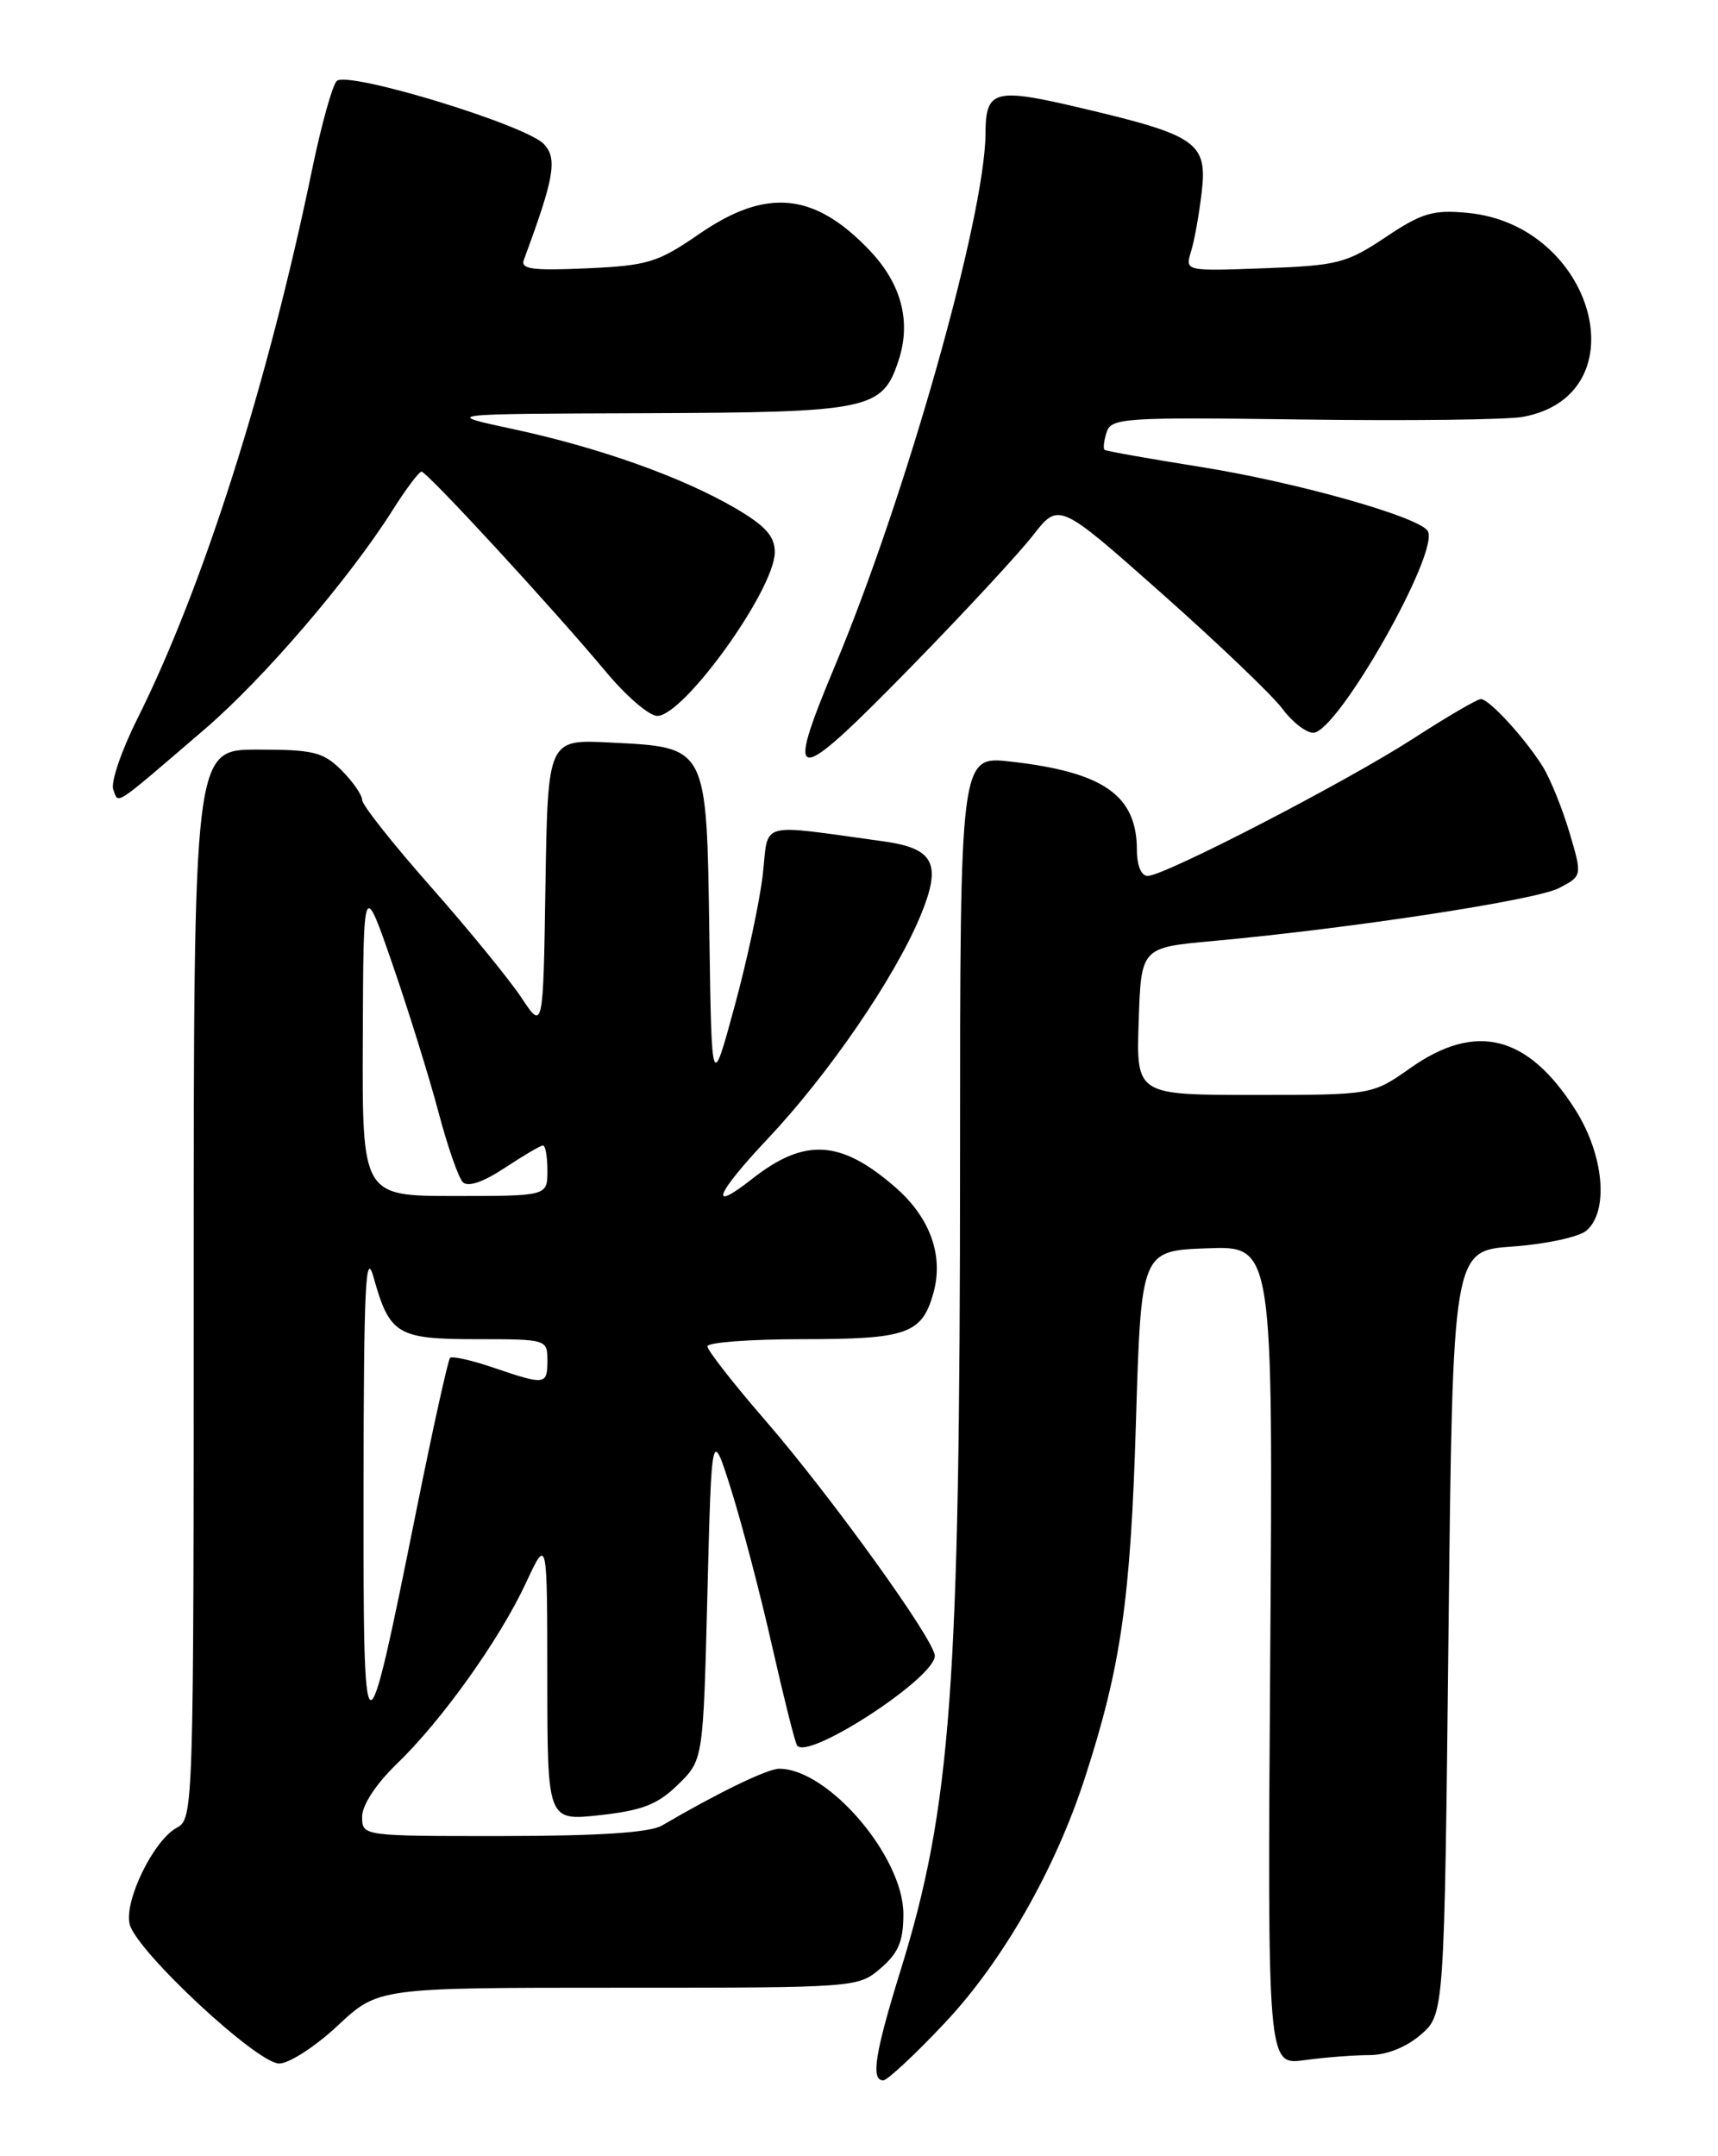 <?xml version="1.0" encoding="UTF-8" standalone="no"?>
<!DOCTYPE svg PUBLIC "-//W3C//DTD SVG 1.1//EN" "http://www.w3.org/Graphics/SVG/1.1/DTD/svg11.dtd" >
<svg xmlns="http://www.w3.org/2000/svg" xmlns:xlink="http://www.w3.org/1999/xlink" version="1.1" viewBox="0 0 204 256">
 <g >
 <path fill="currentColor"
d=" M 112.15 240.22 C 119.04 232.92 125.31 221.95 128.85 211.00 C 133.11 197.86 134.25 189.90 134.88 169.00 C 135.50 148.50 135.50 148.50 143.33 148.21 C 151.17 147.91 151.17 147.91 150.83 196.56 C 150.50 245.20 150.50 245.20 154.89 244.60 C 157.30 244.27 160.77 244.00 162.58 244.00 C 164.63 244.00 166.95 243.08 168.69 241.59 C 171.50 239.17 171.50 239.17 172.00 193.84 C 172.50 148.50 172.50 148.50 179.60 148.00 C 183.51 147.72 187.44 146.88 188.35 146.13 C 191.07 143.86 190.47 137.13 187.06 131.76 C 181.43 122.88 175.26 121.32 167.48 126.80 C 162.94 130.00 162.94 130.00 148.93 130.00 C 134.92 130.00 134.92 130.00 135.21 121.25 C 135.50 112.50 135.50 112.50 144.00 111.73 C 160.39 110.23 182.33 106.88 185.10 105.45 C 187.89 104.00 187.89 104.00 186.36 98.83 C 185.51 95.98 184.10 92.50 183.23 91.08 C 181.15 87.72 176.84 83.00 175.84 83.00 C 175.41 83.00 171.82 85.10 167.86 87.66 C 159.88 92.82 138.27 104.00 136.27 104.00 C 135.52 104.00 135.00 102.76 135.00 100.96 C 135.00 94.43 131.07 91.67 119.99 90.42 C 114.00 89.74 114.00 89.74 114.00 137.62 C 113.99 200.32 112.95 214.55 106.93 233.96 C 103.89 243.78 103.38 247.00 104.88 247.00 C 105.36 247.00 108.64 243.95 112.15 240.22 Z  M 40.10 240.50 C 44.91 236.00 44.91 236.00 73.40 236.00 C 101.74 236.00 101.90 235.99 104.58 233.68 C 106.69 231.87 107.27 230.48 107.27 227.25 C 107.27 220.44 98.34 210.00 92.52 210.00 C 91.13 210.00 85.27 212.84 78.61 216.74 C 77.17 217.58 71.21 217.98 59.75 217.99 C 43.00 218.00 43.00 218.00 43.00 215.70 C 43.00 214.32 44.64 211.82 47.09 209.45 C 52.48 204.26 59.32 194.67 62.46 187.92 C 64.98 182.50 64.98 182.50 64.99 199.35 C 65.00 216.20 65.00 216.20 71.25 215.51 C 76.28 214.95 78.09 214.25 80.50 211.89 C 83.50 208.97 83.50 208.97 84.00 189.23 C 84.50 169.50 84.50 169.50 86.86 177.00 C 88.15 181.12 90.33 189.44 91.69 195.48 C 93.06 201.52 94.38 206.81 94.64 207.22 C 95.81 209.12 111.00 199.25 111.00 196.60 C 111.00 194.76 98.75 177.75 90.90 168.67 C 87.10 164.29 84.00 160.32 84.00 159.85 C 84.00 159.38 89.09 159.00 95.31 159.00 C 107.72 159.00 109.49 158.37 110.84 153.50 C 112.06 149.09 110.47 144.62 106.39 141.03 C 99.87 135.32 95.57 135.05 89.32 139.96 C 84.06 144.10 84.94 141.81 91.13 135.24 C 98.37 127.57 106.25 116.08 109.29 108.75 C 111.86 102.56 110.96 100.73 104.89 99.89 C 89.81 97.82 91.30 97.41 90.58 103.78 C 90.23 106.93 88.72 114.00 87.22 119.50 C 84.50 129.50 84.50 129.50 84.23 110.89 C 83.90 88.45 84.05 88.74 72.44 88.16 C 65.05 87.78 65.05 87.78 64.77 105.07 C 64.50 122.36 64.50 122.36 61.90 118.43 C 60.46 116.27 55.63 110.35 51.15 105.28 C 46.67 100.21 43.00 95.57 43.00 94.98 C 43.00 94.39 41.90 92.80 40.55 91.45 C 38.37 89.28 37.22 89.00 30.55 89.00 C 23.00 89.00 23.00 89.00 23.00 152.46 C 23.00 214.87 22.97 215.95 21.00 217.00 C 18.24 218.48 14.71 225.71 15.40 228.47 C 16.21 231.67 30.52 245.00 33.15 245.00 C 34.33 245.00 37.46 242.97 40.10 240.50 Z  M 24.35 86.54 C 31.34 80.53 41.45 68.74 46.62 60.57 C 48.20 58.06 49.75 56.00 50.05 56.00 C 50.71 56.00 65.74 72.32 71.94 79.75 C 74.34 82.64 77.09 85.00 78.04 85.00 C 81.21 85.00 92.00 69.98 92.00 65.56 C 92.00 63.67 90.90 62.44 87.37 60.37 C 81.06 56.67 71.18 53.15 61.00 50.96 C 52.50 49.14 52.50 49.14 76.50 49.06 C 103.33 48.96 104.77 48.66 106.70 42.79 C 108.22 38.19 107.04 33.70 103.27 29.74 C 96.72 22.84 91.02 22.28 83.07 27.75 C 78.09 31.18 76.95 31.53 69.66 31.86 C 63.25 32.15 61.80 31.96 62.20 30.86 C 65.80 21.15 66.20 18.88 64.62 17.14 C 62.57 14.86 41.24 8.36 39.98 9.62 C 39.47 10.13 38.16 14.82 37.08 20.03 C 31.79 45.62 24.10 69.76 16.30 85.36 C 14.41 89.13 13.13 92.90 13.45 93.74 C 14.12 95.49 13.25 96.06 24.35 86.54 Z  M 108.60 78.75 C 114.64 72.56 120.97 65.73 122.66 63.56 C 125.73 59.62 125.73 59.62 137.93 70.44 C 144.64 76.39 151.09 82.56 152.26 84.13 C 153.42 85.71 155.08 87.00 155.94 87.00 C 158.82 86.99 171.03 65.48 169.53 63.04 C 168.48 61.35 153.87 57.23 142.45 55.42 C 136.43 54.46 131.35 53.56 131.16 53.41 C 130.97 53.27 131.08 52.33 131.40 51.33 C 131.94 49.62 133.43 49.52 154.74 49.81 C 167.26 49.98 179.01 49.84 180.86 49.49 C 194.90 46.88 189.35 26.65 174.21 25.27 C 170.15 24.89 168.82 25.29 164.52 28.17 C 159.90 31.25 158.84 31.53 150.13 31.85 C 140.71 32.20 140.71 32.20 141.43 29.85 C 141.83 28.56 142.39 25.41 142.69 22.85 C 143.38 16.96 142.15 16.08 128.69 12.90 C 118.02 10.37 117.05 10.62 117.02 15.89 C 116.95 25.76 107.59 58.86 99.17 79.00 C 93.04 93.65 94.07 93.63 108.60 78.75 Z  M 43.17 176.50 C 43.19 152.86 43.41 148.26 44.35 151.62 C 46.26 158.46 47.16 159.00 56.62 159.00 C 64.89 159.00 65.00 159.03 65.00 161.50 C 65.00 164.45 64.77 164.48 58.62 162.39 C 56.02 161.50 53.69 160.98 53.44 161.22 C 53.20 161.47 51.42 169.51 49.49 179.09 C 43.29 209.89 43.13 209.82 43.17 176.50 Z  M 43.08 123.25 C 43.15 104.50 43.15 104.50 46.61 114.50 C 48.51 120.00 50.95 127.85 52.04 131.95 C 53.12 136.05 54.44 139.84 54.96 140.36 C 55.57 140.97 57.38 140.35 59.94 138.66 C 62.15 137.20 64.19 136.00 64.48 136.00 C 64.77 136.00 65.00 137.35 65.00 139.00 C 65.00 142.00 65.00 142.00 54.00 142.00 C 43.00 142.00 43.00 142.00 43.08 123.25 Z "/>
</g>
</svg>